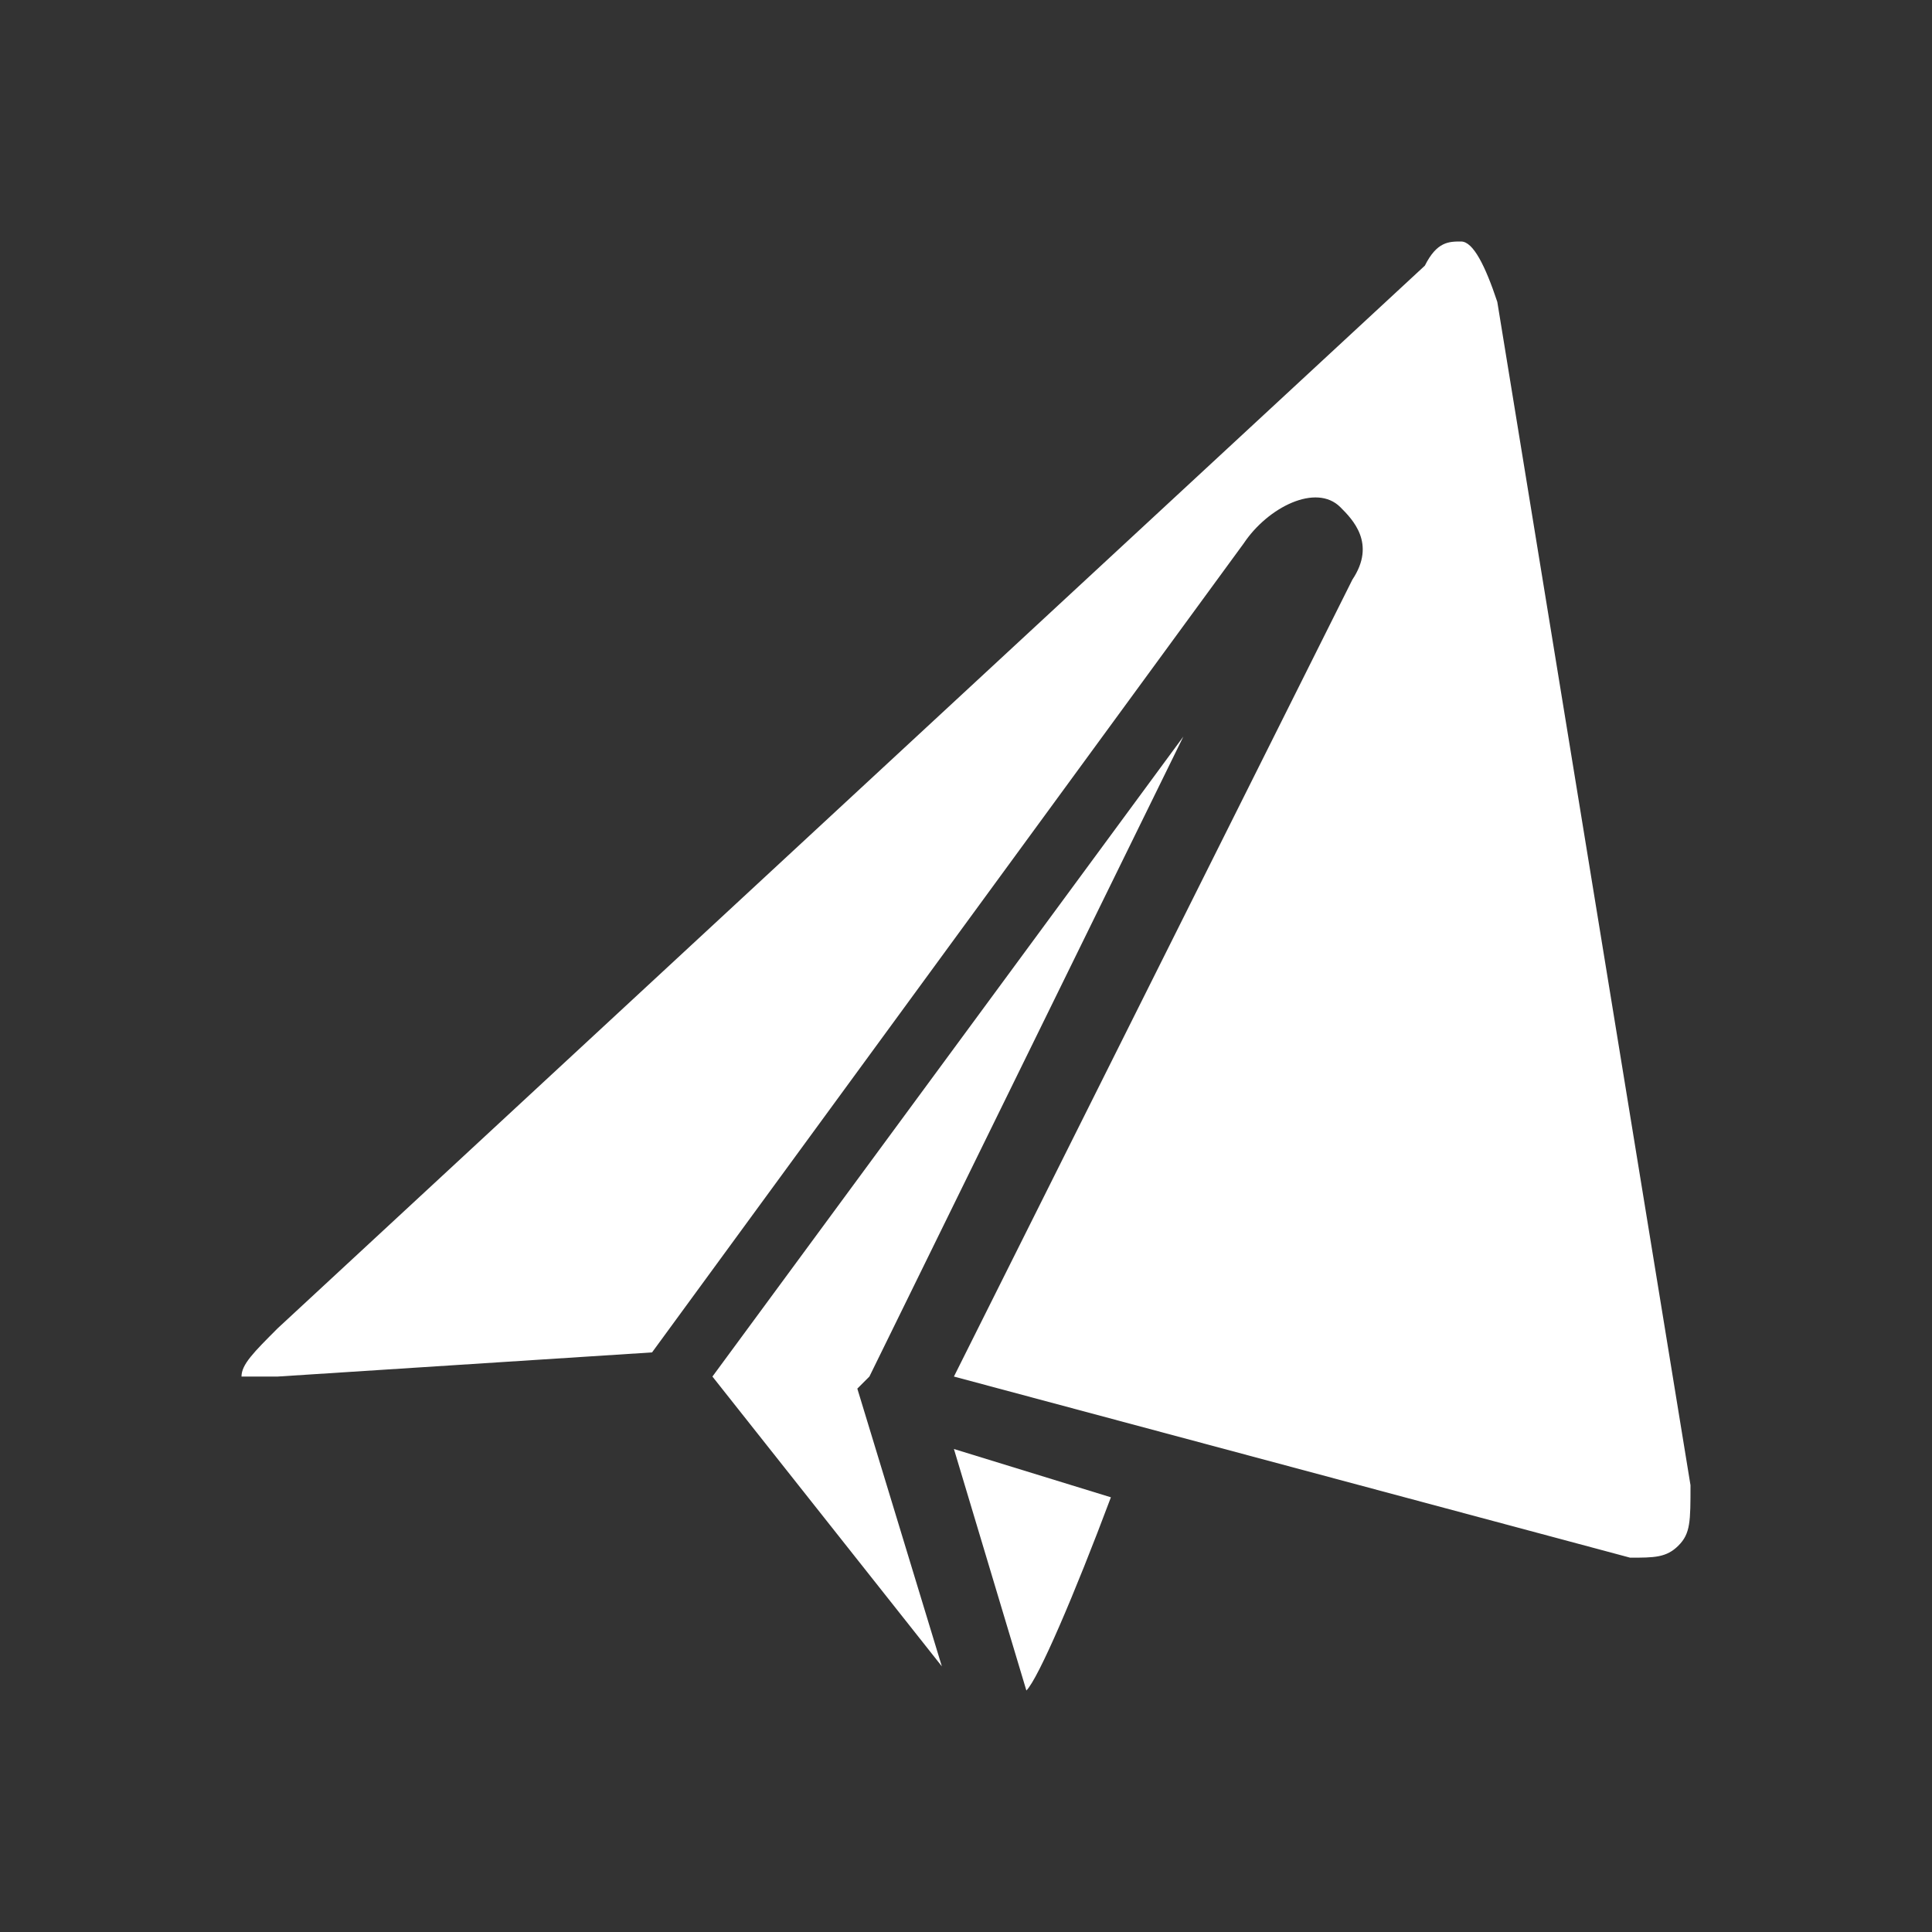 <?xml version="1.0" encoding="utf-8"?>
<!-- Generator: Adobe Illustrator 20.1.0, SVG Export Plug-In . SVG Version: 6.00 Build 0)  -->
<svg version="1.1" id="Layer_1" xmlns="http://www.w3.org/2000/svg" xmlns:xlink="http://www.w3.org/1999/xlink" x="0px" y="0px"
	 viewBox="0 0 16 16" style="enable-background:new 0 0 16 16;" xml:space="preserve">
<rect x="0" y="0" width="16" height="16" fill="#333333" stroke="none"/>
<style type="text/css">
	.st0{fill-rule:evenodd;clip-rule:evenodd;}
</style>
<path class="st0" d="M13.9,12.8c-0.1,0.1-0.2,0.1-0.4,0.1l-5.6-1.5l3.3-6.6c0.2-0.3,0-0.5-0.1-0.6c-0.2-0.2-0.6,0-0.8,0.3l-4.9,6.7
	l-3.1,0.2c0,0-0.1,0-0.1,0c-0.1,0-0.1,0-0.2,0c0-0.1,0.1-0.2,0.3-0.4l9.5-8.8C11.9,2,12,2,12.1,2c0.1,0,0.2,0.2,0.3,0.5l1.6,9.8
	C14,12.6,14,12.7,13.9,12.8z M7.2,11.4l-0.1,0.1l0.7,2.3l-1.9-2.4l3.9-5.3L7.2,11.4z M8.5,14C8.5,14,8.5,14,8.5,14l-0.6-2l1.3,0.4
	C8.9,13.2,8.6,13.9,8.5,14z" fill="#fff"/>
</svg>
